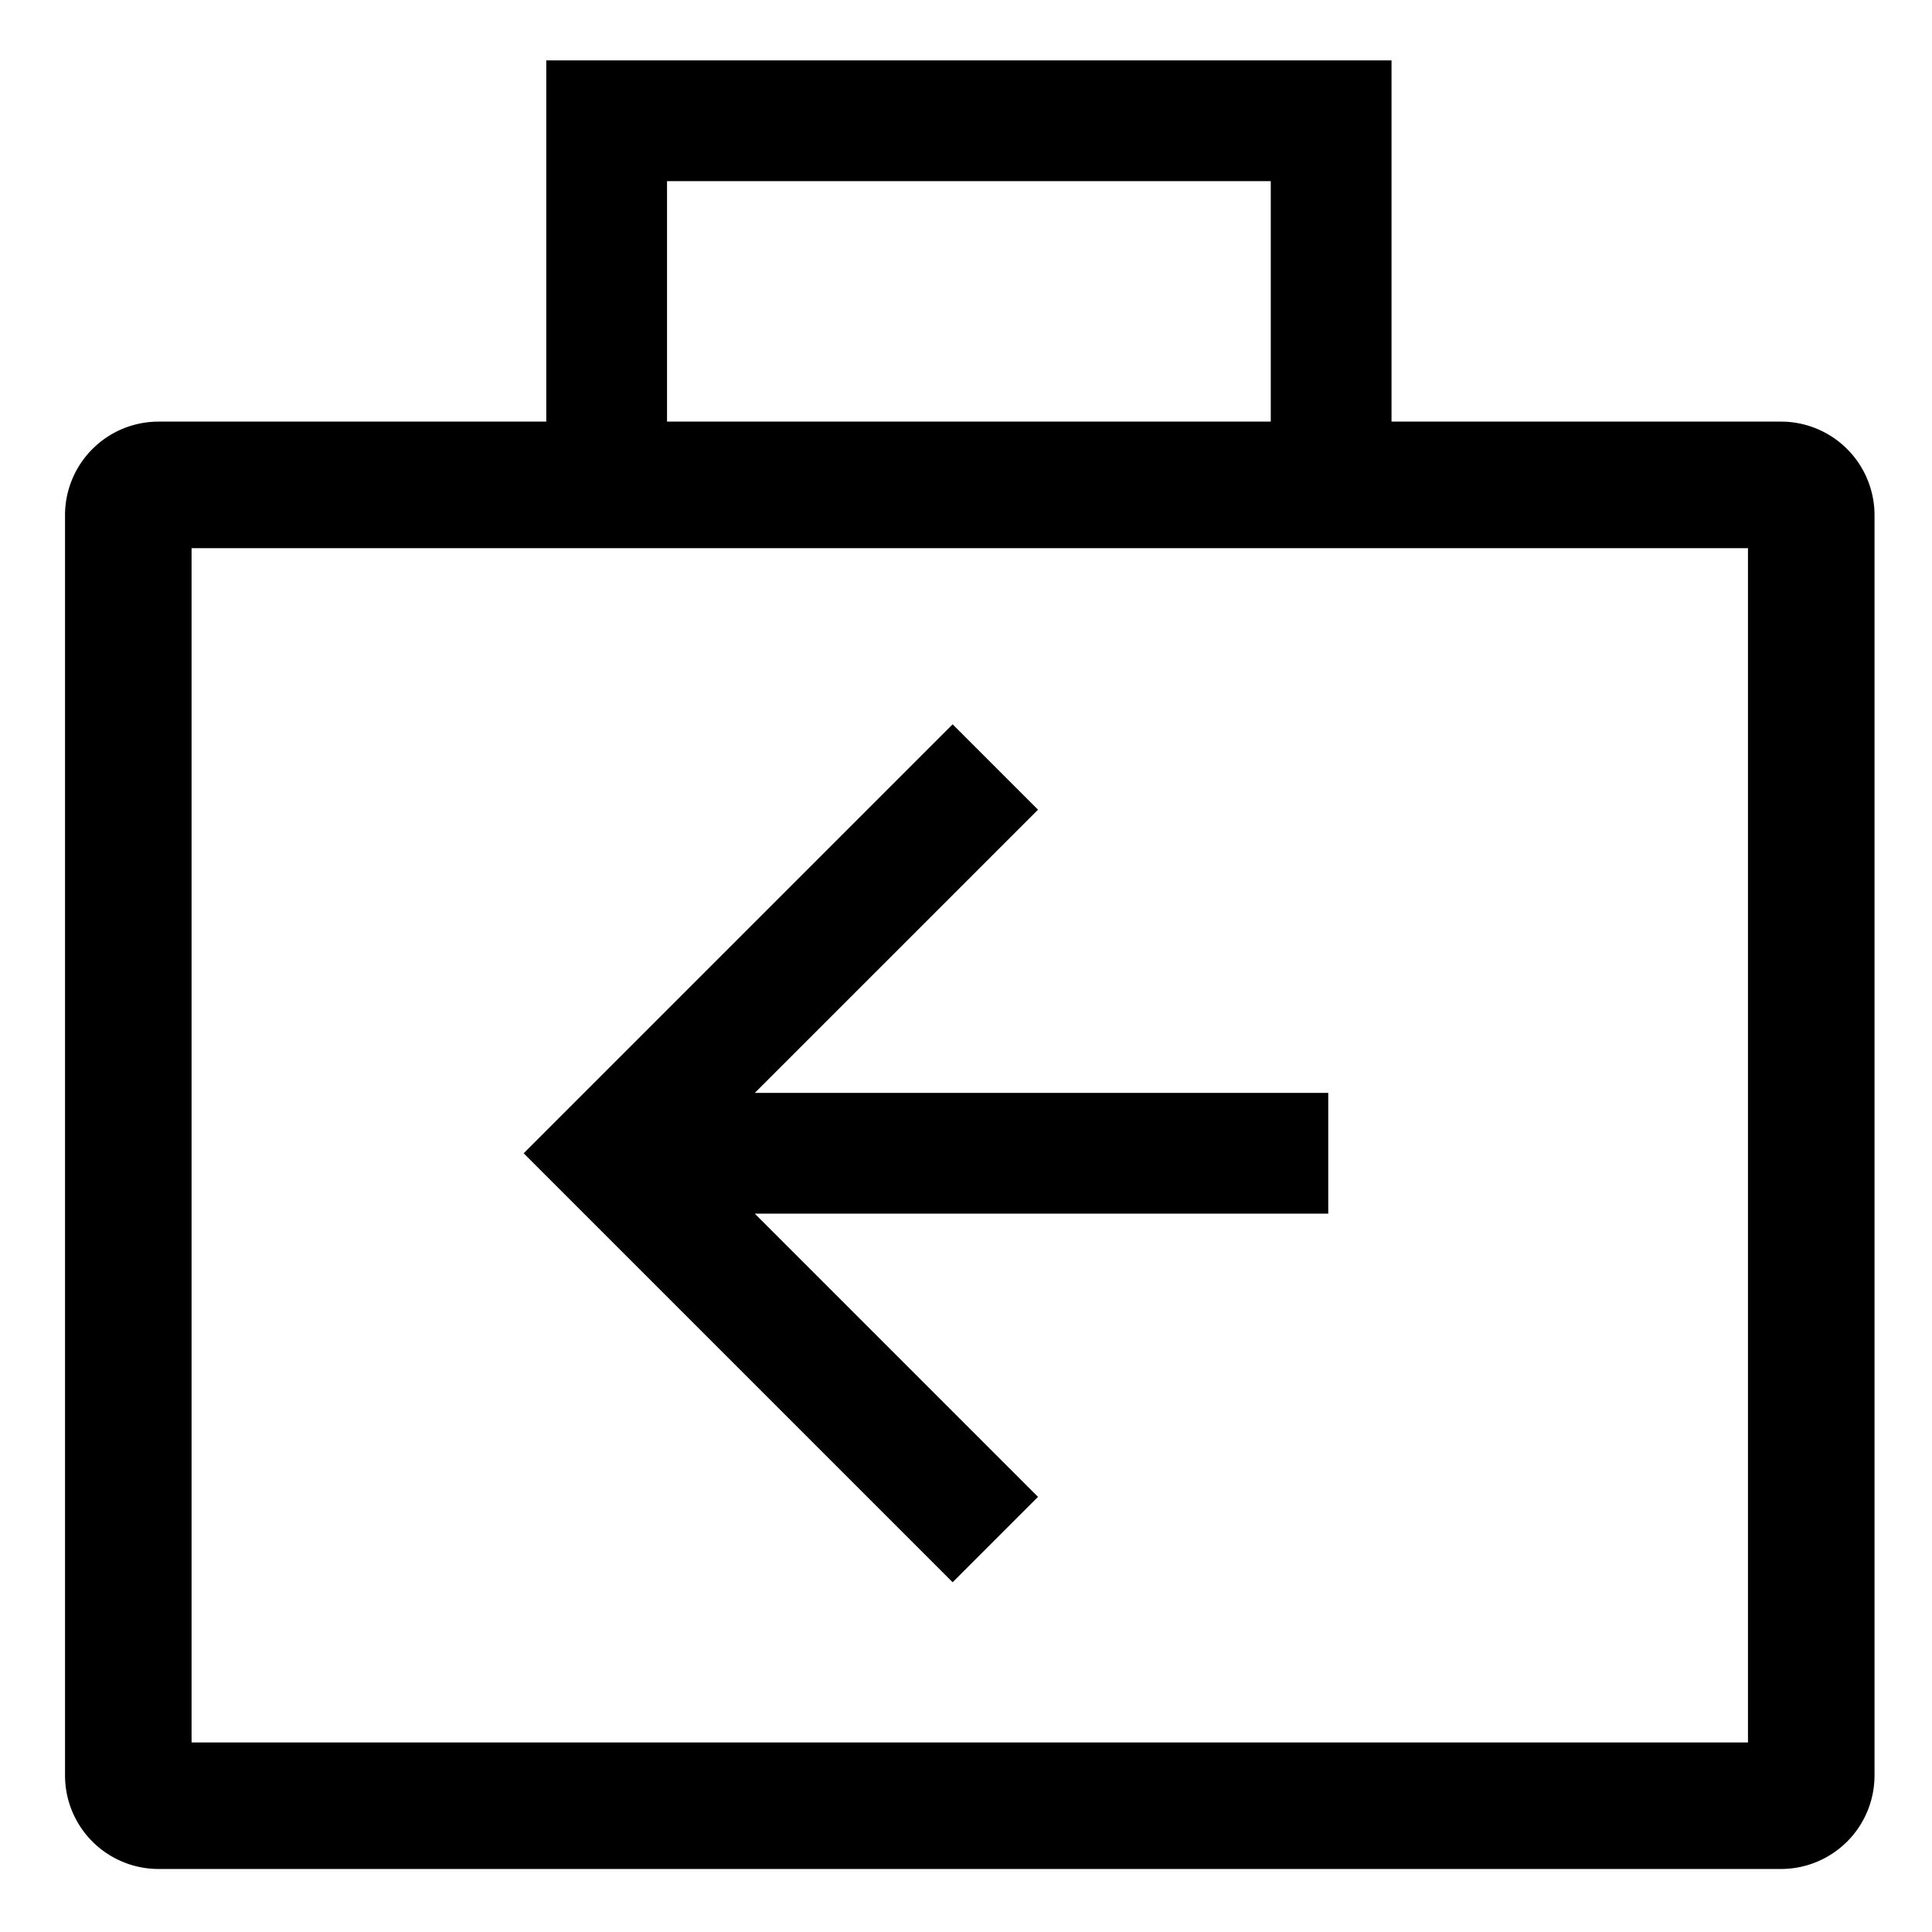 <svg id="export" xmlns="http://www.w3.org/2000/svg" viewBox="0 0 512 512">
  <defs>
    <style>
      .cls-1 {
        fill: currentColor;
      }
    </style>
  </defs>
  <title>briefcase-arrow-left</title>
  <g>
    <path class="cls-1" d="M472,111.732H368.768V16h-224l0,95.732H42A24.796,24.796,0,0,0,17.232,136.5V470.533A24.796,24.796,0,0,0,42,495.301H472a24.796,24.796,0,0,0,24.768-24.768V136.5A24.796,24.796,0,0,0,472,111.732ZM176.768,48h160v63.732H176.769ZM463.232,461.765H50.768V145.268H463.232Z"/>
    <polygon class="cls-1" points="275.084 214.58 252.456 191.952 138.775 305.633 252.456 419.313 275.084 396.686 200.03 321.633 352 321.633 352 289.633 200.03 289.633 275.084 214.58"/>
  </g>
</svg>
